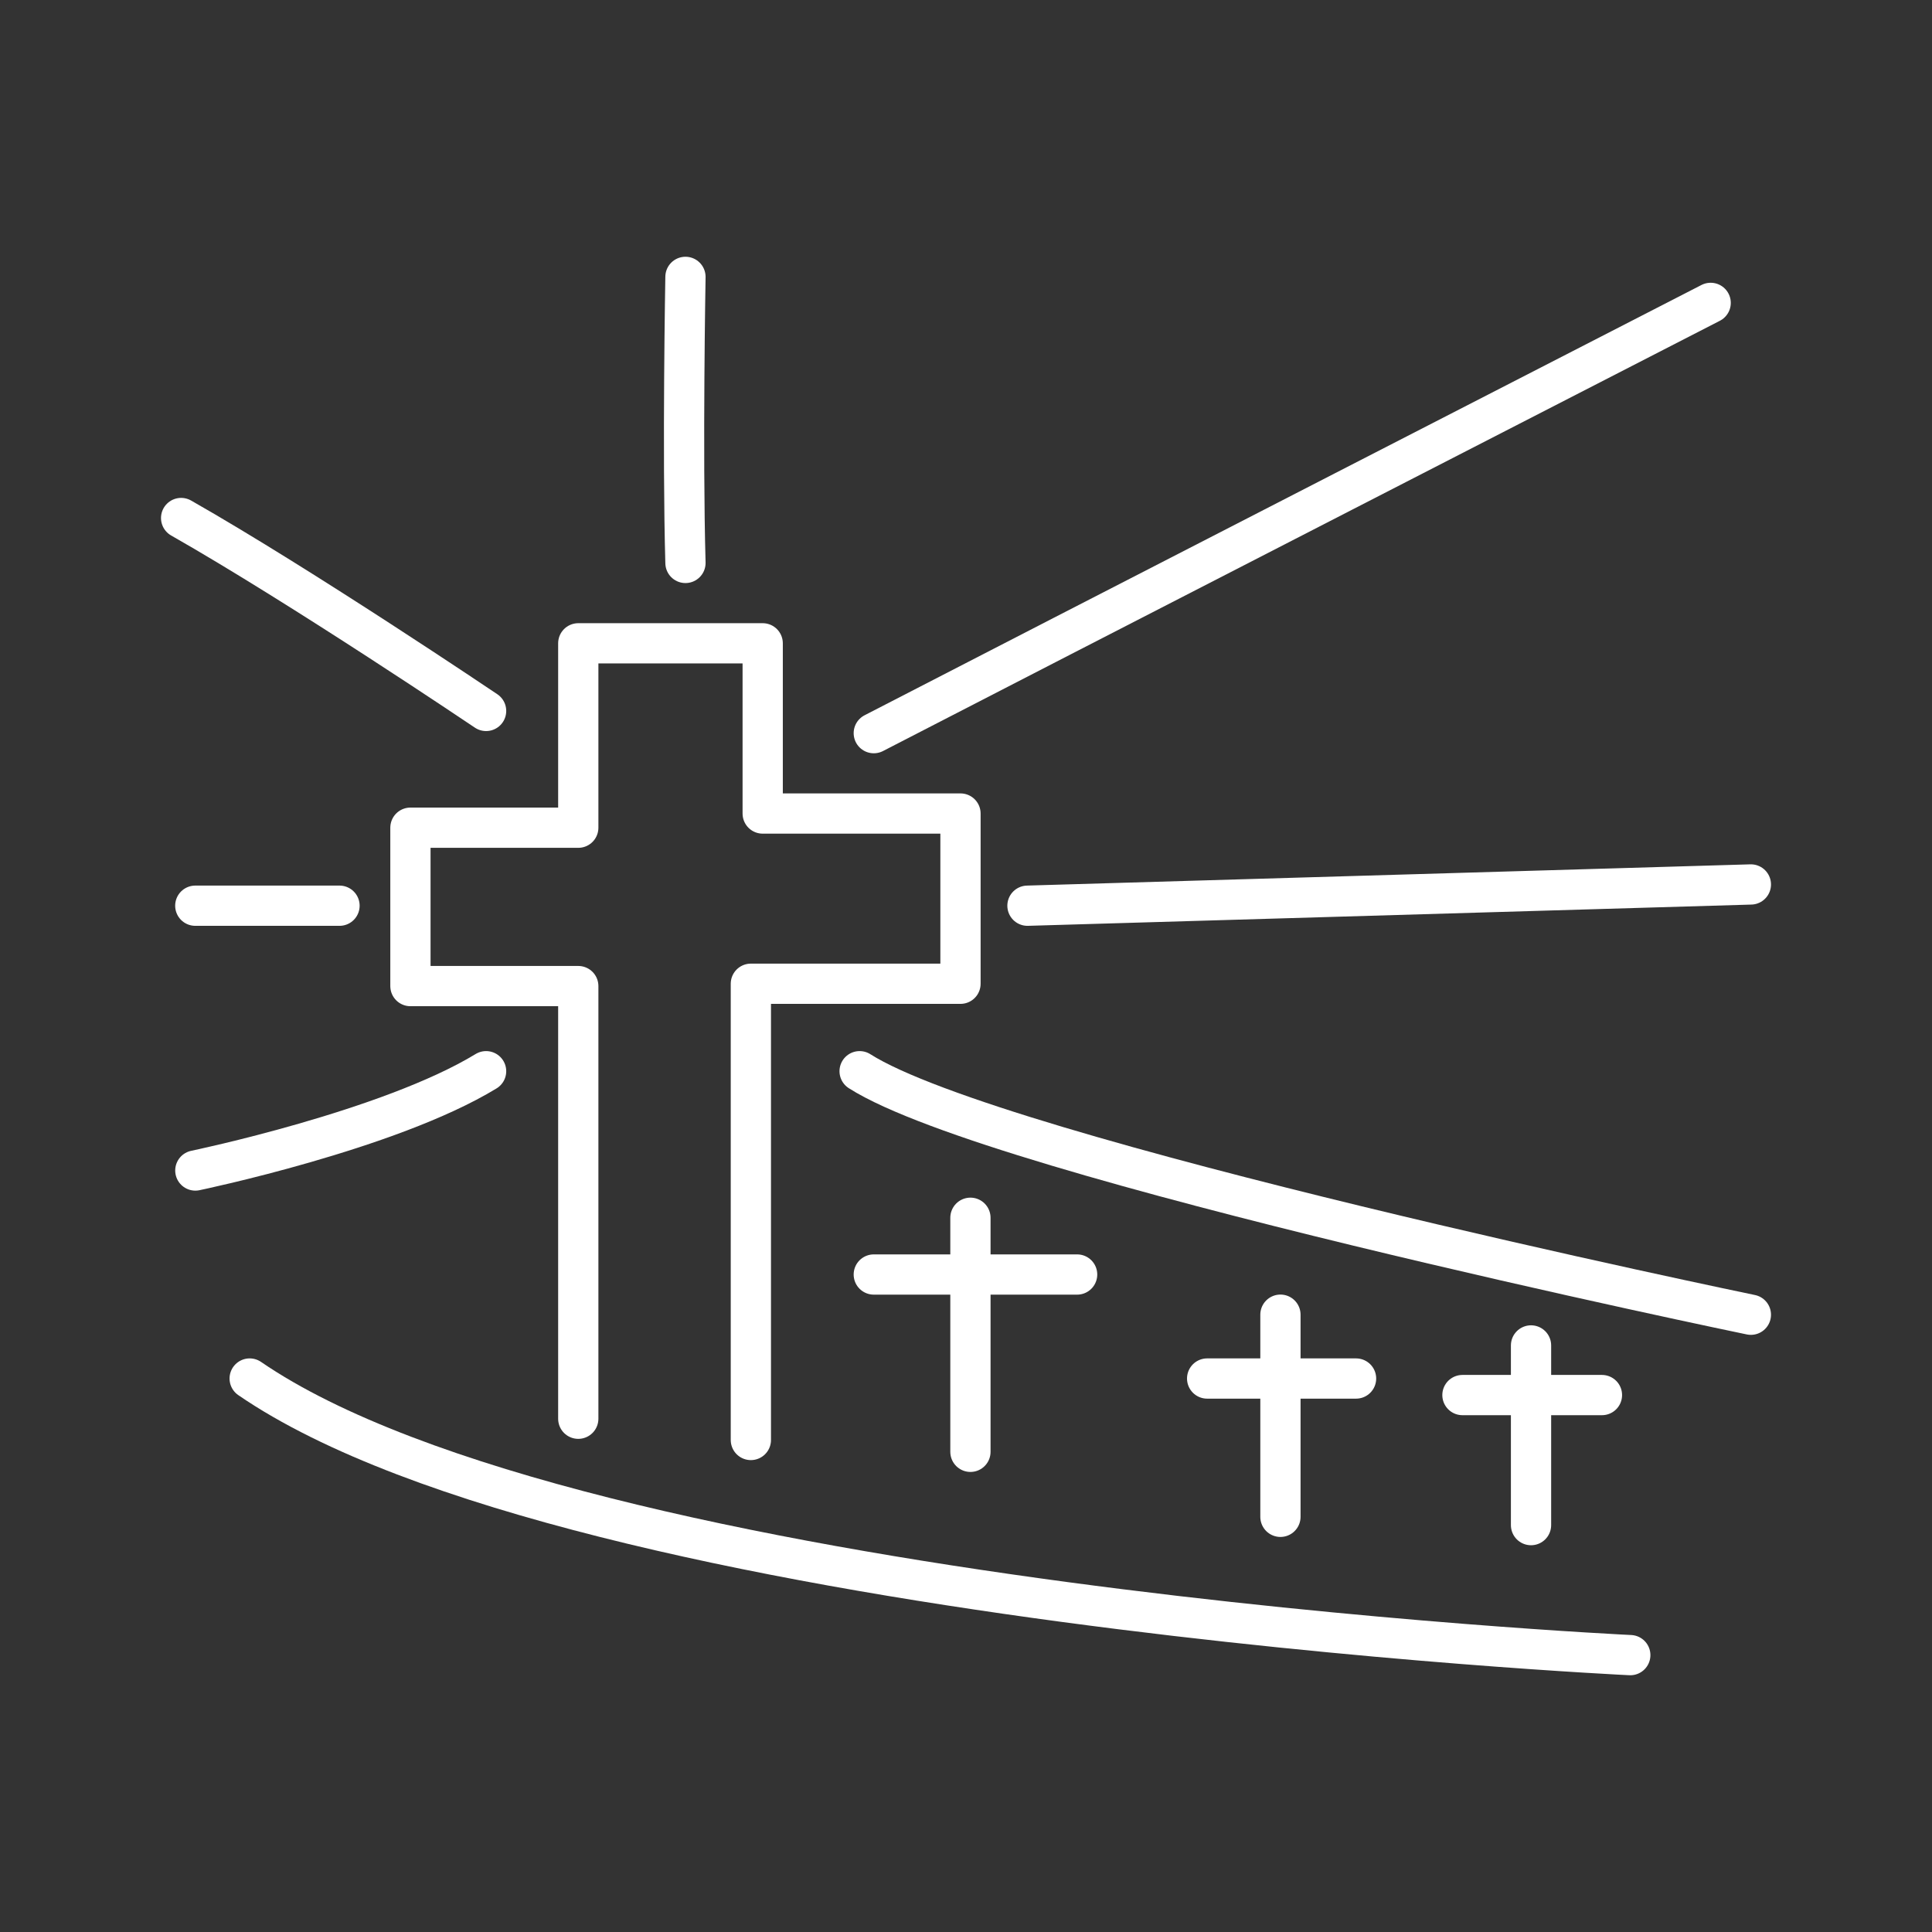 <svg xmlns="http://www.w3.org/2000/svg" viewBox="0 0 48 48"><rect x="0" y="0" width="48" height="48" fill="#333333" stroke="none"/><defs><style>.a{fill:none;stroke:#fff;stroke-linecap:round;stroke-linejoin:round;}</style></defs><path class="a" d="M6.203,34.249c8.223,5.639,34.301,6.872,34.301,6.872"/><polyline class="a" points="14.367 35.248 14.367 24.499 10.197 24.499 10.197 20.564 14.367 20.564 14.367 15.983 18.949 15.983 18.949 20.212 23.863 20.212 23.863 24.441 18.655 24.441 18.655 35.776"/><line class="a" x1="24.11" y1="30.255" x2="24.11" y2="36.07"/><line class="a" x1="31.812" y1="32.663" x2="31.812" y2="37.685"/><line class="a" x1="38.038" y1="33.427" x2="38.038" y2="37.891"/><line class="a" x1="36.334" y1="34.66" x2="39.8" y2="34.66"/><line class="a" x1="29.991" y1="34.249" x2="33.691" y2="34.249"/><line class="a" x1="26.761" y1="31.665" x2="21.709" y2="31.665"/><path class="a" d="M21.357,26.614c3.407,2.173,22.143,6.05,22.143,6.05"/><line class="a" x1="25.527" y1="22.502" x2="43.5" y2="21.974"/><path class="a" d="M21.709,18.215c3.407-1.762,20.792-10.69,20.792-10.69"/><path class="a" d="M17.03,13.986c-.078-2.76,0-7.107,0-7.107"/><path class="a" d="M4.5,12.87c2.995,1.703,7.577,4.793,7.577,4.793"/><line class="a" x1="4.852" y1="22.502" x2="8.435" y2="22.502"/><path class="a" d="M12.077,26.614c-2.408,1.468-7.224,2.467-7.224,2.467"/></svg>